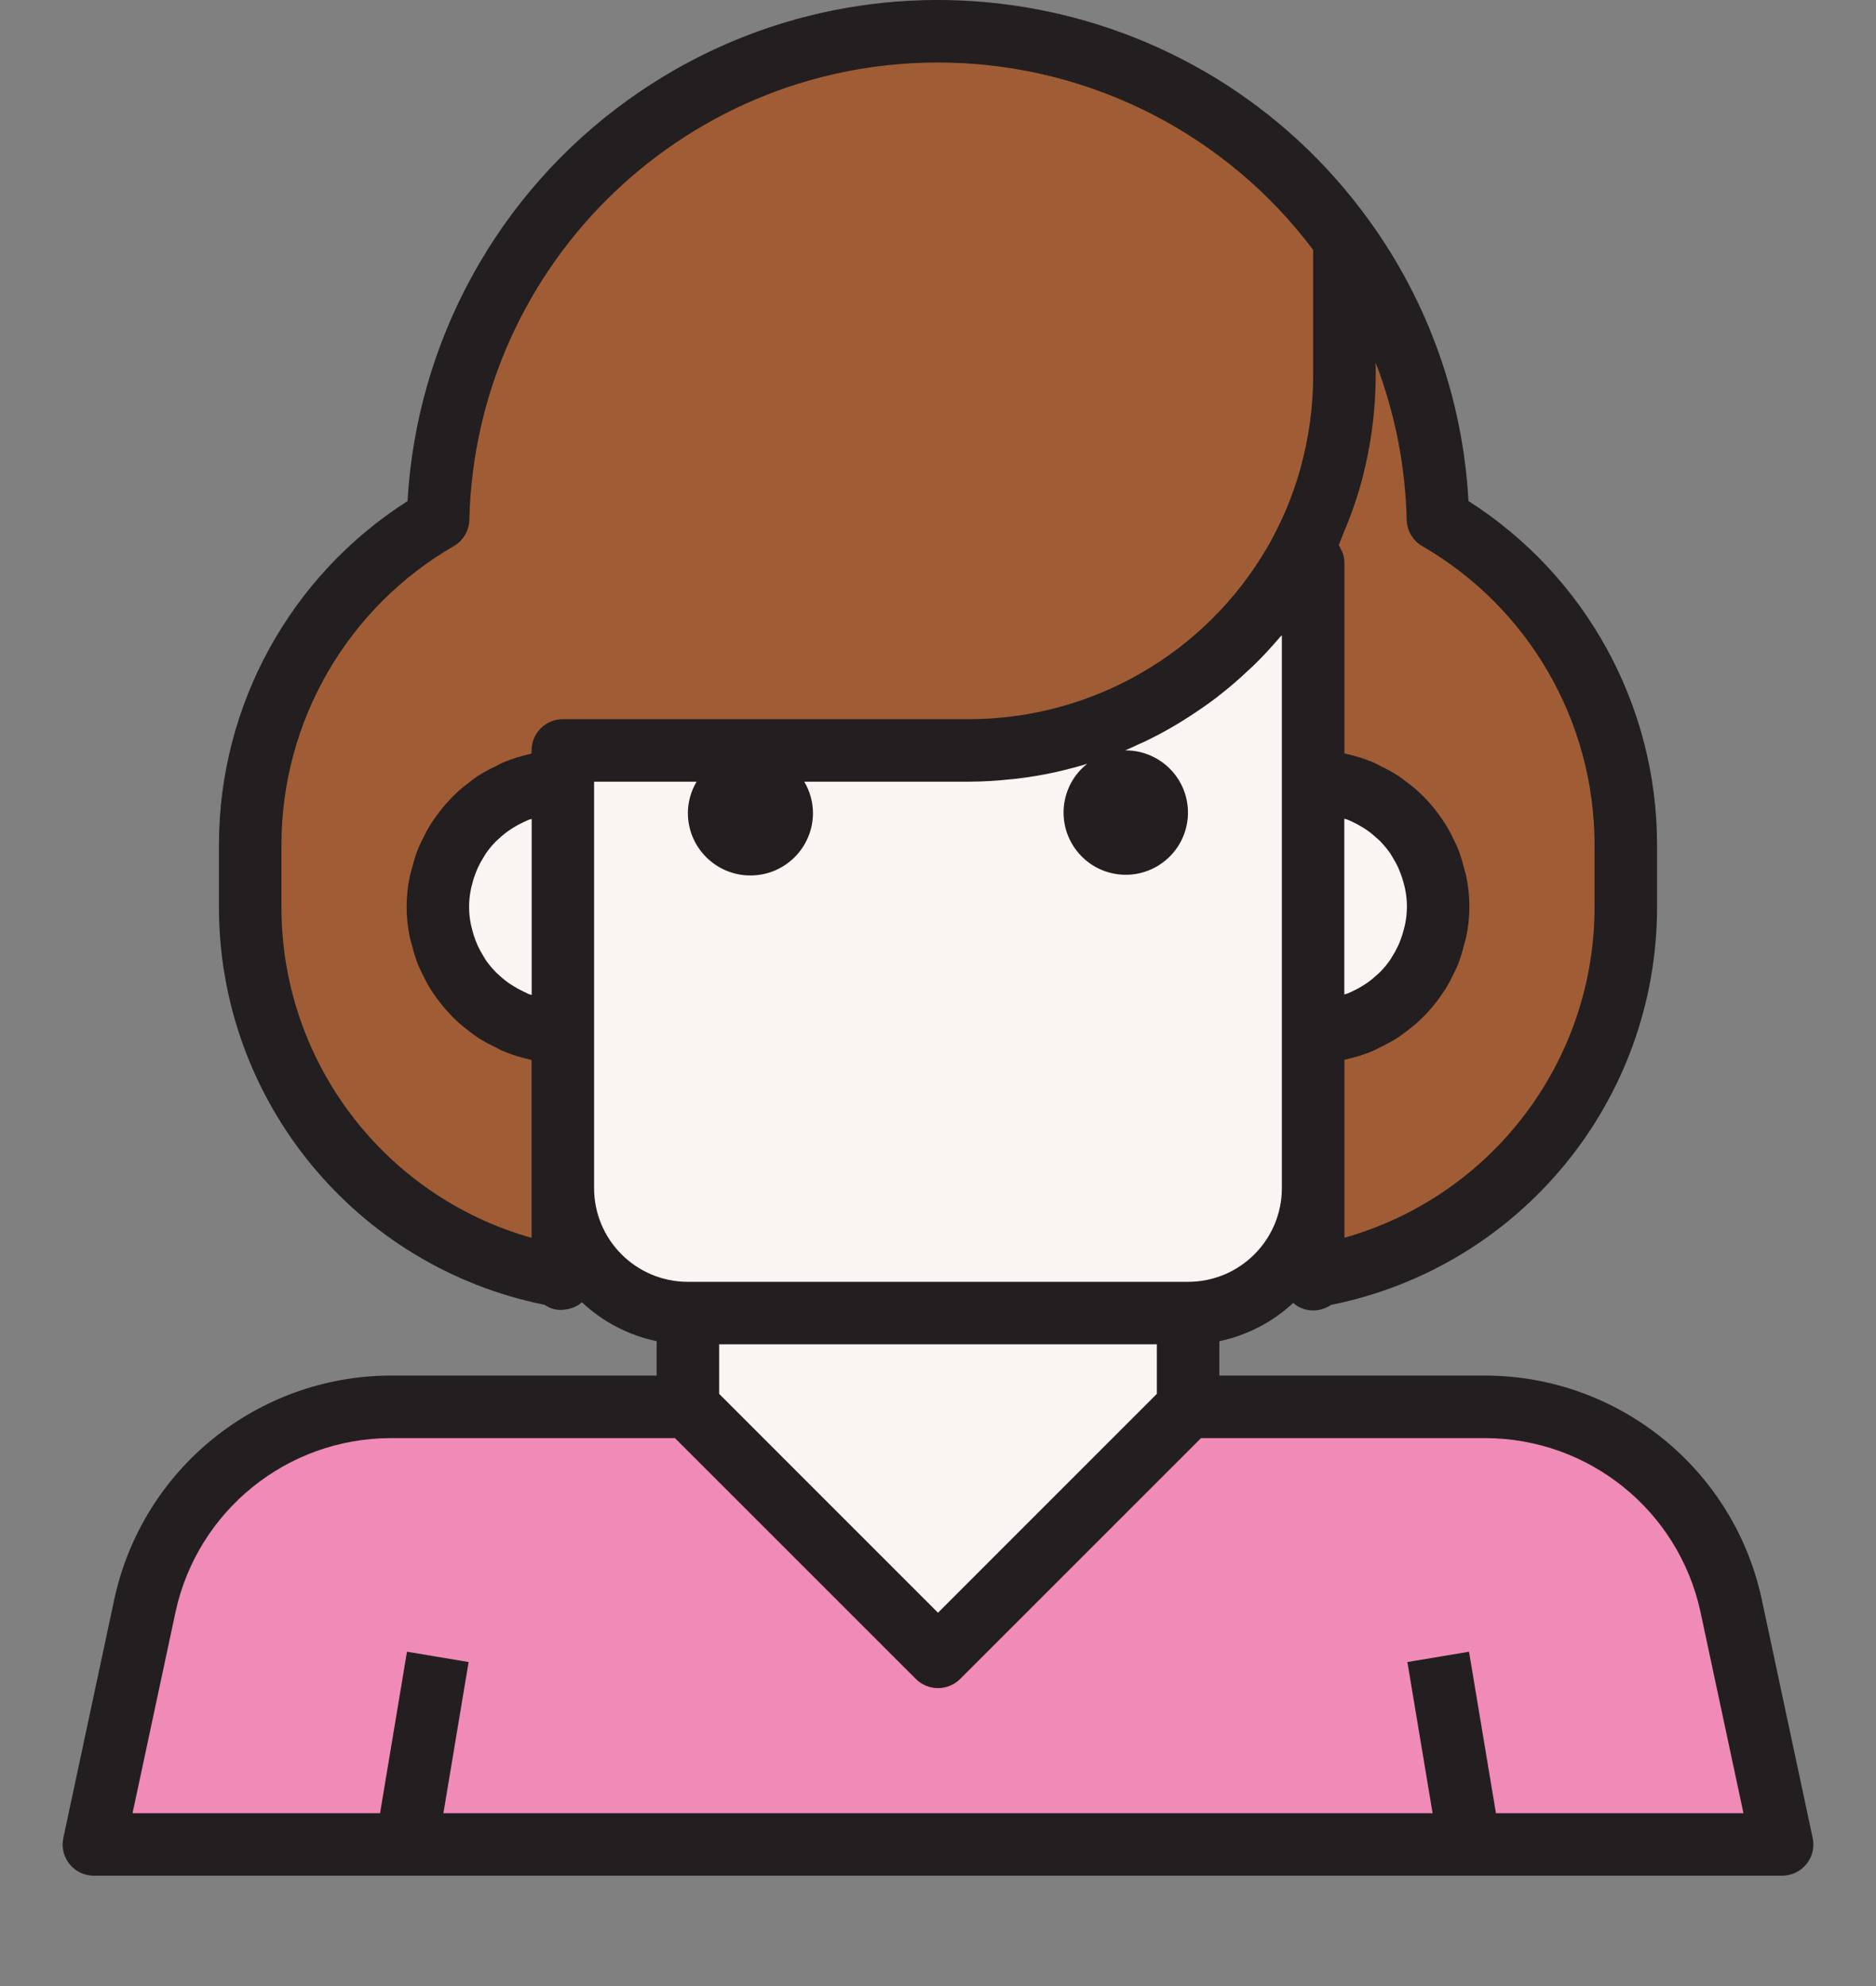 <svg width="34" height="36" viewBox="0 0 34 36" fill="none" xmlns="http://www.w3.org/2000/svg">
<rect x="0" y="0" width="34" height="36" fill="#808080" stroke="none"/>
<g clip-path="url(#clip0)">
<path d="M31.369 29.082C30.915 26.994 29.069 25.504 26.933 25.501H21.533L17 30.034L12.467 25.501H7.067C4.931 25.504 3.085 26.994 2.631 29.082L1.702 33.434H32.298L31.369 29.082Z" fill="#F08AB7"/>
<path d="M10.201 23.189V23.138C10.161 23.133 10.121 23.127 10.088 23.121C10.121 23.144 10.161 23.167 10.201 23.189Z" fill="#F9F5F2"/>
<path d="M26.06 9.409C25.935 4.406 21.777 0.451 16.773 0.576C11.946 0.697 8.061 4.582 7.94 9.409C5.832 10.623 4.533 12.87 4.535 15.302V16.435C4.534 19.71 6.868 22.521 10.088 23.121C10.121 23.127 10.161 23.133 10.201 23.138V18.702C8.949 18.702 7.934 17.687 7.934 16.435C7.934 15.184 8.949 14.169 10.201 14.169V13.602H17.567C19.997 13.604 22.244 12.308 23.459 10.203H23.799V14.169C25.051 14.169 26.066 15.184 26.066 16.435C26.066 17.687 25.051 18.702 23.799 18.702V23.138C23.839 23.133 23.879 23.127 23.913 23.121C27.132 22.521 29.466 19.71 29.465 16.435V15.302C29.466 12.87 28.168 10.623 26.06 9.409Z" fill="#A05D35"/>
<path d="M23.799 23.189C23.839 23.167 23.878 23.144 23.913 23.121C23.878 23.127 23.839 23.133 23.799 23.138V23.189Z" fill="#F9F5F2"/>
<path d="M7.934 16.435C7.934 17.687 8.949 18.702 10.201 18.702V14.169C8.949 14.169 7.934 15.184 7.934 16.435Z" fill="#F9F5F2"/>
<path d="M26.066 16.435C26.066 15.184 25.051 14.169 23.799 14.169V18.702C25.051 18.702 26.066 17.687 26.066 16.435Z" fill="#F9F5F2"/>
<path d="M23.459 10.203C22.244 12.308 19.997 13.604 17.567 13.602H10.201V21.535C10.201 22.786 11.216 23.801 12.467 23.801H21.533C22.785 23.801 23.799 22.786 23.799 21.535V10.203H23.459Z" fill="#F9F5F2"/>
<path d="M21.533 25.501V23.801H12.467V25.501L17 30.034L21.533 25.501Z" fill="#F9F5F2"/>
<path d="M31.923 28.961C31.404 26.618 29.332 24.947 26.933 24.934H22.099V24.311C22.6 24.206 23.063 23.966 23.438 23.617C23.463 23.64 23.489 23.66 23.518 23.678C23.604 23.728 23.701 23.754 23.801 23.754C23.9 23.753 23.998 23.727 24.084 23.678L24.126 23.653C27.563 22.961 30.035 19.941 30.032 16.435V15.302C30.028 12.782 28.739 10.437 26.614 9.082C26.515 7.256 25.895 5.497 24.826 4.013C21.722 -0.307 15.704 -1.294 11.383 1.81C9.022 3.507 7.552 6.18 7.386 9.083C5.261 10.438 3.973 12.782 3.968 15.302V16.435C3.966 19.939 6.436 22.959 9.871 23.652L9.919 23.681C9.993 23.724 10.078 23.745 10.165 23.744C10.277 23.743 10.388 23.712 10.485 23.654C10.507 23.639 10.527 23.623 10.546 23.605C10.924 23.96 11.393 24.205 11.901 24.311V24.934H7.067C4.667 24.947 2.595 26.62 2.077 28.964L1.148 33.315C1.082 33.621 1.277 33.922 1.583 33.988C1.622 33.996 1.662 34 1.702 34H32.298C32.611 34 32.865 33.746 32.865 33.434C32.865 33.394 32.861 33.354 32.852 33.315L31.923 28.961ZM13.034 24.368H20.966V25.266L17 29.233L13.034 25.266L13.034 24.368ZM24.513 14.898C24.576 14.928 24.637 14.96 24.696 14.997C24.723 15.014 24.752 15.031 24.778 15.05C24.845 15.098 24.908 15.15 24.968 15.206C24.98 15.218 24.994 15.229 25.006 15.24C25.075 15.311 25.139 15.386 25.195 15.467C25.21 15.49 25.223 15.515 25.238 15.538C25.276 15.6 25.311 15.664 25.342 15.729C25.356 15.761 25.369 15.792 25.381 15.825C25.407 15.891 25.428 15.959 25.445 16.029C25.453 16.06 25.462 16.09 25.467 16.122C25.509 16.327 25.509 16.539 25.467 16.745C25.462 16.776 25.453 16.806 25.445 16.838C25.428 16.907 25.407 16.975 25.381 17.042C25.369 17.074 25.356 17.106 25.342 17.136C25.311 17.203 25.277 17.267 25.238 17.328C25.223 17.352 25.21 17.377 25.195 17.399C25.139 17.48 25.075 17.556 25.006 17.626C24.994 17.638 24.98 17.648 24.968 17.66C24.908 17.716 24.845 17.769 24.778 17.816C24.751 17.835 24.721 17.852 24.696 17.869C24.637 17.906 24.576 17.939 24.513 17.968C24.483 17.982 24.452 17.997 24.421 18.009C24.403 18.016 24.384 18.02 24.364 18.026V14.84C24.382 14.847 24.401 14.85 24.421 14.857C24.452 14.869 24.483 14.884 24.513 14.898ZM25.777 9.9C27.706 11.016 28.895 13.074 28.899 15.302V16.435C28.902 19.225 27.05 21.676 24.366 22.436V19.212C24.376 19.212 24.385 19.205 24.395 19.203C24.557 19.167 24.714 19.119 24.867 19.056C24.921 19.034 24.971 19.004 25.023 18.979C25.127 18.93 25.228 18.875 25.325 18.814C25.382 18.778 25.432 18.737 25.485 18.697C25.57 18.635 25.652 18.568 25.729 18.497C25.78 18.449 25.827 18.4 25.874 18.349C25.944 18.273 26.01 18.193 26.071 18.11C26.112 18.053 26.152 17.996 26.189 17.94C26.245 17.849 26.296 17.756 26.341 17.66C26.371 17.6 26.401 17.541 26.426 17.478C26.468 17.367 26.503 17.254 26.531 17.139C26.546 17.082 26.565 17.029 26.576 16.971C26.649 16.616 26.649 16.25 26.576 15.895C26.565 15.838 26.546 15.781 26.531 15.725C26.503 15.61 26.468 15.498 26.426 15.388C26.401 15.325 26.369 15.266 26.341 15.206C26.296 15.11 26.245 15.017 26.189 14.927C26.152 14.87 26.112 14.813 26.071 14.757C26.01 14.673 25.944 14.593 25.874 14.517C25.827 14.466 25.78 14.417 25.729 14.37C25.652 14.298 25.57 14.231 25.485 14.169C25.432 14.129 25.381 14.088 25.325 14.052C25.228 13.991 25.127 13.936 25.023 13.887C24.971 13.862 24.921 13.831 24.867 13.81C24.714 13.747 24.557 13.699 24.395 13.664C24.385 13.664 24.376 13.657 24.366 13.655V10.203C24.365 10.134 24.351 10.066 24.326 10.002C24.318 9.984 24.309 9.966 24.299 9.949C24.289 9.925 24.277 9.901 24.264 9.879C24.286 9.831 24.303 9.782 24.321 9.734C24.338 9.686 24.366 9.626 24.388 9.571C24.491 9.322 24.579 9.067 24.654 8.808C24.837 8.156 24.931 7.481 24.933 6.803V6.576C25.282 7.487 25.472 8.451 25.494 9.426C25.5 9.622 25.607 9.802 25.777 9.9ZM5.101 16.435V15.302C5.105 13.074 6.294 11.016 8.223 9.9C8.394 9.801 8.502 9.62 8.506 9.422C8.622 4.73 12.521 1.02 17.213 1.136C19.812 1.201 22.238 2.451 23.799 4.53V6.803C23.799 7.378 23.72 7.949 23.565 8.503C23.427 8.998 23.226 9.474 22.969 9.919C21.851 11.845 19.793 13.032 17.567 13.036H10.201C9.888 13.036 9.634 13.29 9.634 13.602V13.659C9.624 13.659 9.615 13.666 9.605 13.668C9.443 13.703 9.286 13.752 9.133 13.815C9.079 13.837 9.03 13.866 8.978 13.892C8.873 13.941 8.772 13.995 8.675 14.056C8.618 14.092 8.568 14.133 8.514 14.173C8.43 14.236 8.348 14.303 8.271 14.374C8.221 14.421 8.174 14.471 8.127 14.522C8.056 14.598 7.991 14.678 7.929 14.761C7.888 14.818 7.848 14.874 7.811 14.931C7.755 15.022 7.704 15.114 7.659 15.211C7.63 15.271 7.599 15.33 7.574 15.392C7.532 15.502 7.498 15.614 7.469 15.729C7.455 15.785 7.435 15.839 7.424 15.899C7.351 16.254 7.351 16.62 7.424 16.975C7.435 17.032 7.455 17.088 7.469 17.145C7.498 17.26 7.532 17.372 7.574 17.482C7.599 17.544 7.631 17.603 7.659 17.663C7.704 17.759 7.755 17.852 7.811 17.943C7.848 18 7.888 18.056 7.929 18.113C7.991 18.196 8.056 18.276 8.127 18.352C8.174 18.403 8.221 18.452 8.271 18.5C8.348 18.571 8.43 18.638 8.514 18.701C8.568 18.741 8.619 18.782 8.675 18.818C8.773 18.879 8.873 18.933 8.978 18.982C9.03 19.008 9.079 19.039 9.133 19.059C9.286 19.122 9.443 19.171 9.605 19.206C9.615 19.206 9.624 19.213 9.634 19.215V22.438C6.949 21.679 5.096 19.226 5.101 16.435ZM9.487 17.973C9.425 17.944 9.363 17.91 9.304 17.873C9.277 17.856 9.248 17.839 9.222 17.821C9.155 17.773 9.092 17.721 9.032 17.664C9.02 17.652 9.006 17.642 8.994 17.63C8.925 17.56 8.861 17.485 8.805 17.404C8.79 17.381 8.777 17.356 8.762 17.333C8.723 17.271 8.689 17.207 8.658 17.141C8.644 17.11 8.631 17.078 8.619 17.047C8.593 16.98 8.572 16.911 8.555 16.842C8.548 16.811 8.538 16.78 8.533 16.749C8.491 16.544 8.491 16.332 8.533 16.126C8.538 16.094 8.548 16.064 8.555 16.033C8.572 15.963 8.593 15.895 8.619 15.829C8.631 15.797 8.644 15.765 8.658 15.734C8.689 15.668 8.723 15.604 8.762 15.542C8.777 15.519 8.79 15.494 8.805 15.472C8.861 15.39 8.925 15.315 8.994 15.245C9.006 15.233 9.02 15.223 9.032 15.211C9.092 15.154 9.155 15.102 9.222 15.055C9.249 15.036 9.279 15.019 9.304 15.002C9.363 14.965 9.424 14.932 9.487 14.903C9.517 14.889 9.548 14.874 9.579 14.861C9.597 14.854 9.616 14.851 9.636 14.844V18.035C9.618 18.029 9.598 18.025 9.579 18.018C9.548 18.001 9.517 17.987 9.487 17.973ZM10.767 21.535V14.169H12.625C12.523 14.341 12.468 14.536 12.467 14.736C12.467 15.362 12.974 15.869 13.601 15.869C14.227 15.869 14.734 15.362 14.734 14.736C14.733 14.536 14.678 14.341 14.576 14.169H17.567C17.813 14.168 18.058 14.154 18.303 14.127C18.347 14.123 18.391 14.12 18.434 14.114C18.668 14.086 18.899 14.047 19.128 13.997C19.172 13.987 19.215 13.976 19.26 13.966C19.411 13.93 19.559 13.89 19.704 13.845C19.215 14.231 19.133 14.94 19.519 15.428C19.905 15.917 20.614 16 21.102 15.613C21.591 15.227 21.673 14.518 21.287 14.03C21.072 13.759 20.745 13.601 20.4 13.602H20.392C20.474 13.568 20.553 13.53 20.634 13.492C20.671 13.475 20.708 13.46 20.747 13.442C20.957 13.341 21.161 13.231 21.36 13.111C21.398 13.088 21.437 13.063 21.473 13.04C21.674 12.913 21.87 12.78 22.06 12.635C22.074 12.625 22.086 12.614 22.099 12.603C22.281 12.462 22.454 12.312 22.621 12.154C22.65 12.127 22.678 12.101 22.709 12.073C22.878 11.911 23.034 11.739 23.186 11.563C23.2 11.546 23.217 11.531 23.232 11.514V21.535C23.232 22.474 22.471 23.235 21.532 23.235H12.467C11.528 23.235 10.767 22.474 10.767 21.535ZM27.112 32.867L26.624 29.94L25.507 30.127L25.964 32.867H8.036L8.493 30.127L7.376 29.94L6.888 32.867H2.402L3.185 29.202C3.589 27.379 5.2 26.078 7.067 26.068H12.233L16.599 30.434C16.82 30.655 17.18 30.655 17.401 30.434L21.767 26.068H26.933C28.8 26.078 30.411 27.378 30.815 29.2L31.598 32.867H27.112Z" fill="#231F20"/>
</g>
<defs>
<clipPath id="clip0">
<rect width="34" height="34" fill="white"/>
</clipPath>
</defs>
</svg>
